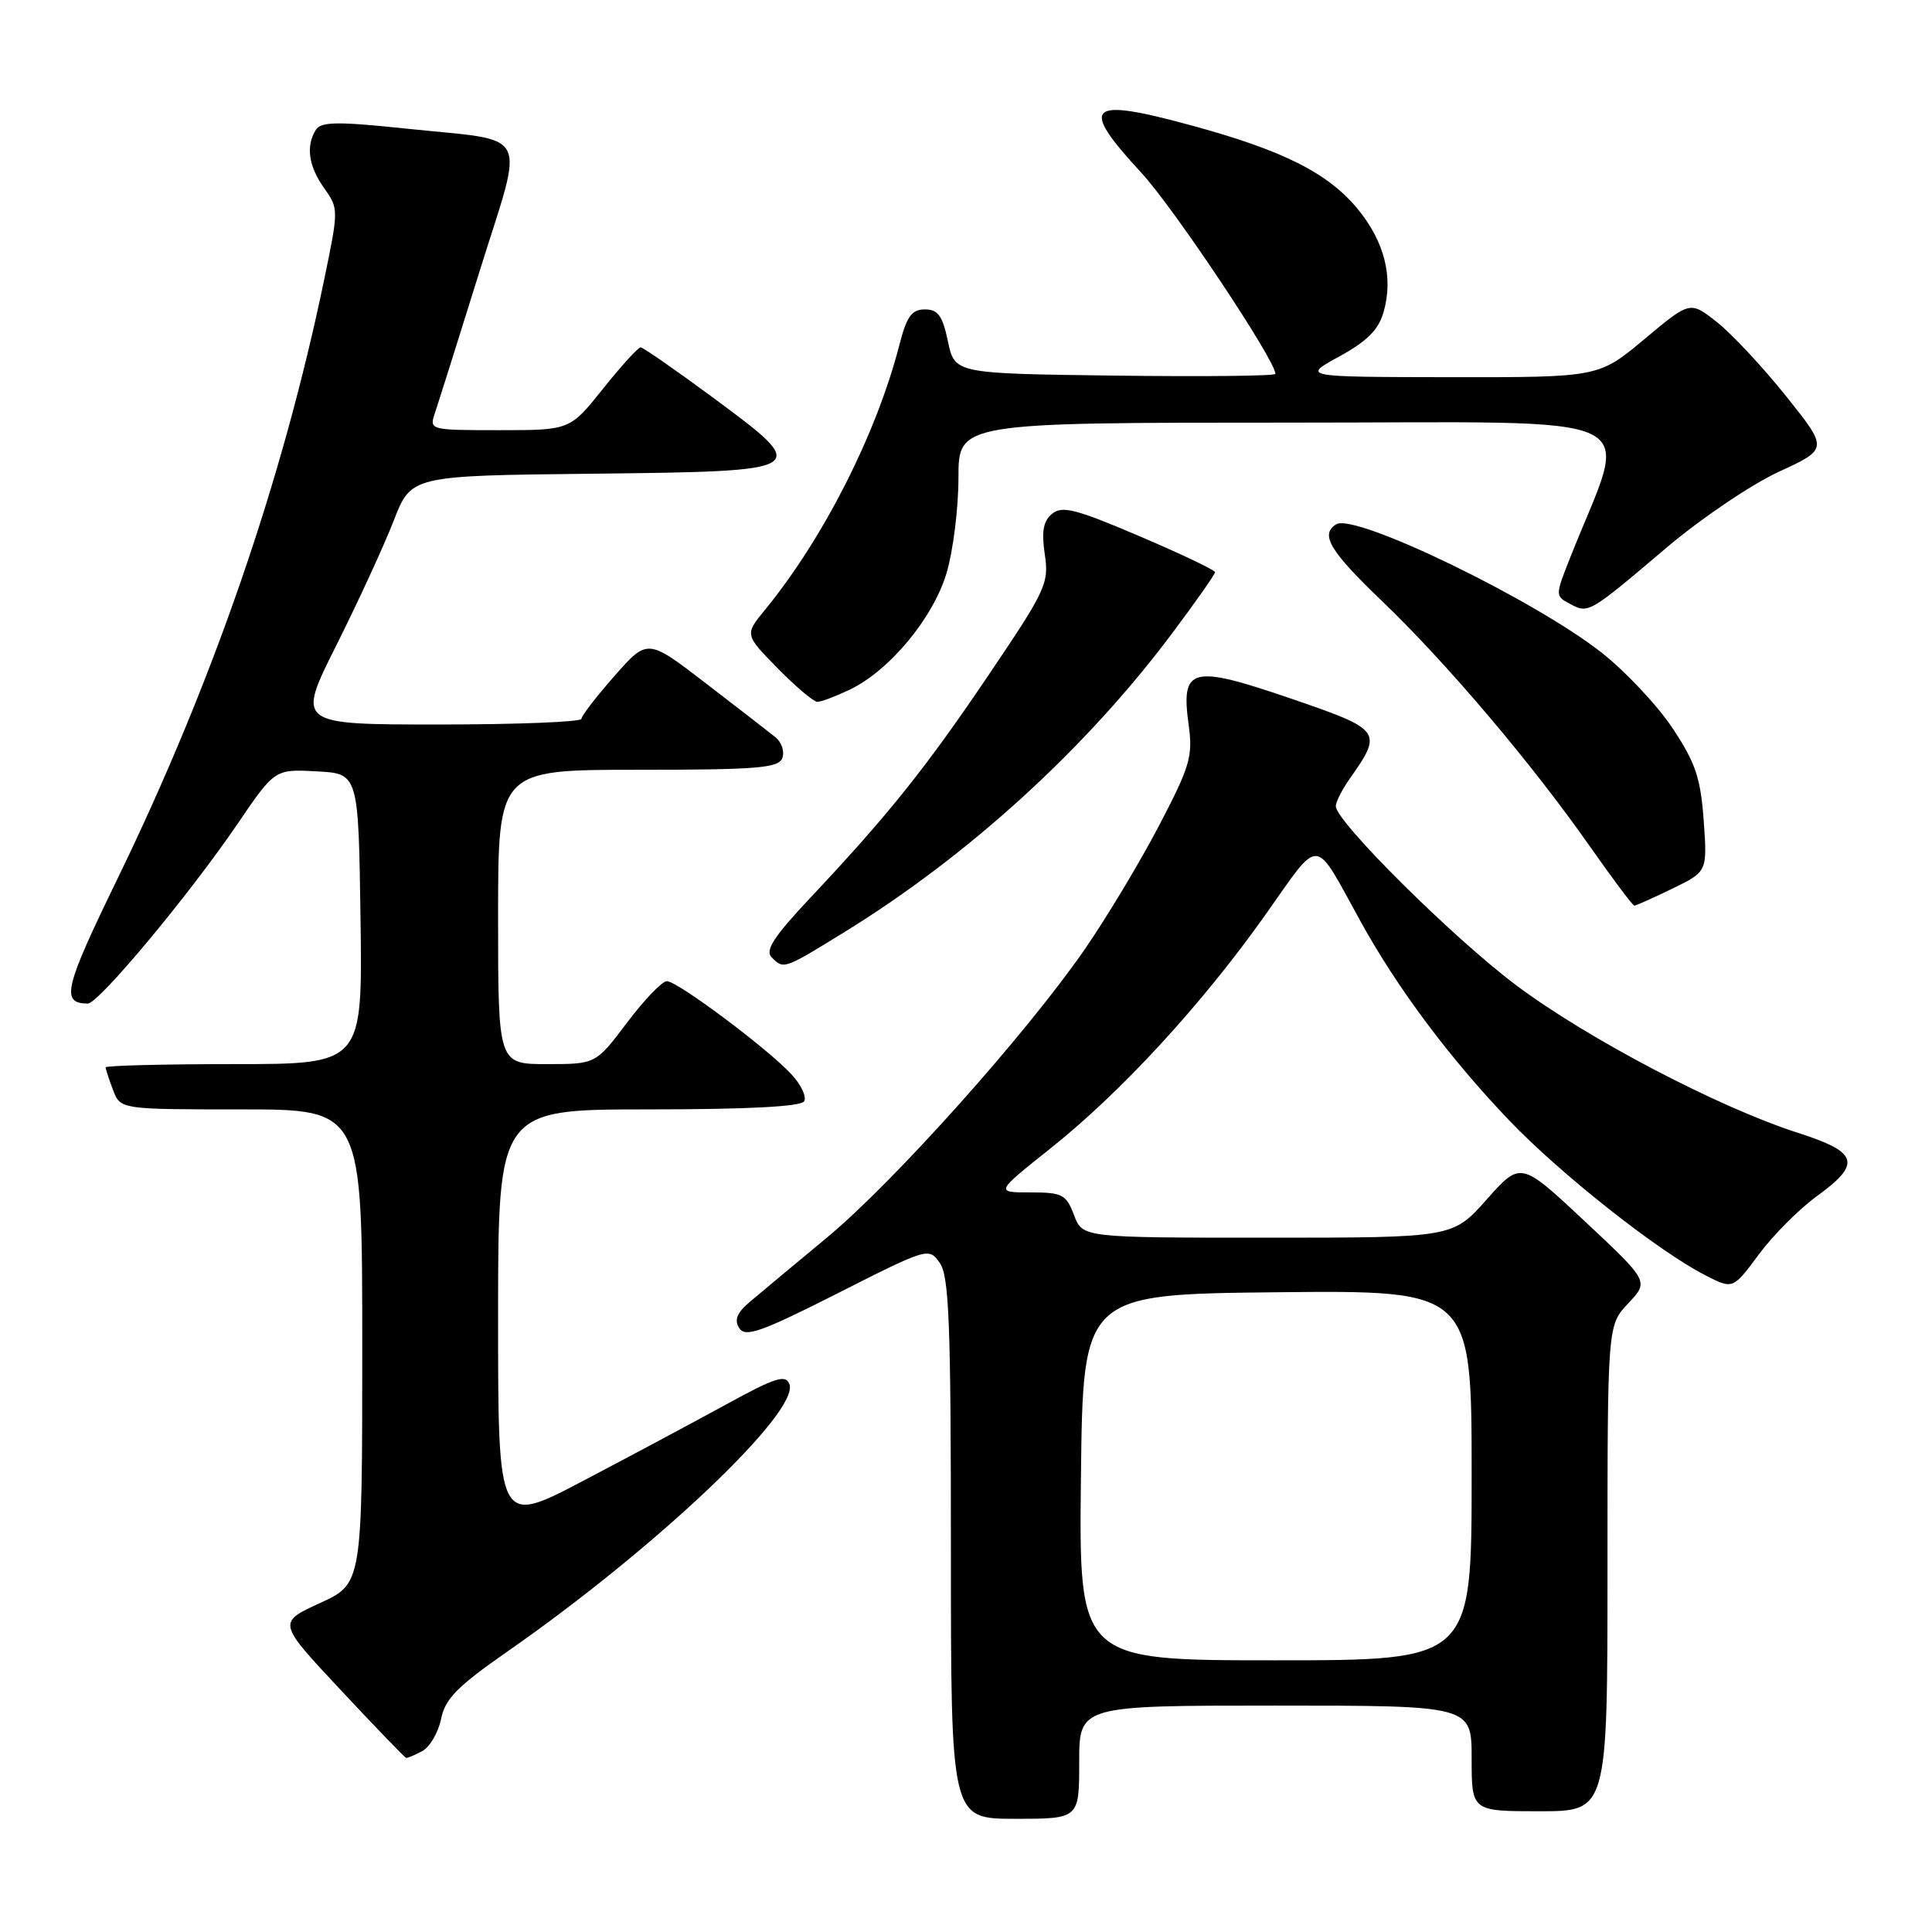 <?xml version="1.0" encoding="UTF-8" standalone="no"?>
<!DOCTYPE svg PUBLIC "-//W3C//DTD SVG 1.1//EN" "http://www.w3.org/Graphics/SVG/1.1/DTD/svg11.dtd" >
<svg xmlns="http://www.w3.org/2000/svg" xmlns:xlink="http://www.w3.org/1999/xlink" version="1.1" viewBox="0 0 256 256">
 <g >
 <path fill="currentColor"
d=" M 143.00 233.50 C 143.00 226.00 143.00 226.00 169.00 226.00 C 195.00 226.00 195.00 226.00 195.00 233.00 C 195.00 240.00 195.00 240.00 204.00 240.00 C 213.00 240.00 213.00 240.00 213.00 207.80 C 213.00 175.61 213.00 175.61 215.75 172.70 C 218.50 169.79 218.50 169.79 210.00 161.83 C 201.50 153.87 201.50 153.87 197.00 158.93 C 192.50 164.00 192.50 164.00 167.97 164.00 C 143.44 164.00 143.44 164.00 142.31 161.00 C 141.27 158.26 140.77 158.00 136.52 158.00 C 131.87 158.00 131.87 158.00 139.18 152.18 C 148.53 144.75 159.23 133.12 167.64 121.26 C 175.11 110.72 173.97 110.65 180.27 122.07 C 185.17 130.95 192.00 140.10 199.92 148.40 C 206.75 155.55 219.71 165.79 226.00 169.00 C 229.62 170.85 229.62 170.85 233.06 166.21 C 234.95 163.66 238.39 160.21 240.69 158.54 C 246.71 154.17 246.28 152.69 238.25 150.11 C 227.73 146.74 210.30 137.60 200.86 130.52 C 192.50 124.24 177.00 108.85 177.00 106.82 C 177.00 106.26 177.84 104.61 178.87 103.15 C 183.26 96.92 183.09 96.68 171.01 92.55 C 157.84 88.04 156.45 88.40 157.50 96.02 C 158.08 100.23 157.70 101.52 153.55 109.45 C 151.03 114.28 146.61 121.62 143.74 125.78 C 135.95 137.05 118.44 156.63 109.56 164.00 C 105.25 167.57 100.66 171.40 99.36 172.50 C 97.63 173.97 97.26 174.90 97.96 175.99 C 98.76 177.24 100.85 176.50 110.99 171.37 C 122.96 165.31 123.08 165.28 124.53 167.35 C 125.76 169.10 126.00 175.41 126.00 205.22 C 126.00 241.00 126.00 241.00 134.50 241.00 C 143.00 241.00 143.00 241.00 143.00 233.50 Z  M 55.95 232.03 C 56.95 231.49 58.07 229.58 58.44 227.78 C 58.98 225.10 60.60 223.45 67.30 218.79 C 86.93 205.11 105.99 187.03 104.60 183.40 C 104.10 182.09 102.72 182.53 96.25 186.08 C 91.99 188.41 83.44 192.98 77.25 196.23 C 66.00 202.14 66.00 202.14 66.00 174.57 C 66.00 147.00 66.00 147.00 85.94 147.00 C 99.07 147.00 106.11 146.63 106.55 145.93 C 106.91 145.34 106.15 143.72 104.85 142.33 C 101.66 138.90 89.77 130.02 88.37 130.01 C 87.75 130.00 85.37 132.47 83.09 135.50 C 78.94 141.00 78.94 141.00 72.47 141.00 C 66.00 141.00 66.00 141.00 66.00 121.50 C 66.00 102.00 66.00 102.00 84.53 102.00 C 100.34 102.00 103.15 101.77 103.66 100.45 C 103.98 99.60 103.58 98.36 102.77 97.70 C 101.95 97.04 97.80 93.82 93.54 90.55 C 85.80 84.60 85.80 84.60 81.44 89.55 C 79.04 92.27 77.06 94.84 77.04 95.25 C 77.02 95.66 68.52 96.00 58.15 96.00 C 39.30 96.00 39.30 96.00 44.58 85.48 C 47.48 79.69 50.89 72.27 52.17 68.99 C 54.48 63.03 54.48 63.03 78.48 62.77 C 107.60 62.44 107.64 62.41 94.32 52.57 C 89.47 48.99 85.23 46.05 84.90 46.03 C 84.57 46.01 82.32 48.48 79.91 51.50 C 75.52 57.00 75.52 57.00 66.19 57.00 C 56.96 57.00 56.87 56.98 57.62 54.75 C 58.04 53.51 60.70 45.08 63.53 36.00 C 69.54 16.73 70.63 18.82 53.60 17.02 C 44.73 16.09 42.54 16.12 41.86 17.19 C 40.50 19.34 40.88 22.02 42.95 24.93 C 44.88 27.65 44.88 27.75 42.95 37.08 C 37.41 63.75 28.17 90.51 15.54 116.50 C 8.50 130.98 8.03 132.94 11.62 132.98 C 13.05 133.00 24.98 118.69 31.46 109.19 C 36.41 101.91 36.41 101.91 41.96 102.21 C 47.50 102.50 47.50 102.50 47.77 121.75 C 48.04 141.00 48.04 141.00 31.02 141.00 C 21.66 141.00 14.00 141.20 14.00 141.43 C 14.00 141.67 14.44 143.02 14.98 144.43 C 15.95 147.00 15.95 147.00 31.98 147.00 C 48.00 147.00 48.00 147.00 48.00 178.43 C 48.00 209.85 48.00 209.85 42.39 212.42 C 36.77 214.99 36.77 214.99 45.14 223.93 C 49.74 228.85 53.64 232.90 53.82 232.93 C 53.99 232.97 54.95 232.56 55.95 232.03 Z  M 111.95 123.47 C 128.37 113.34 143.89 99.19 155.32 83.91 C 158.44 79.74 161.00 76.10 161.00 75.82 C 161.00 75.54 156.50 73.40 150.99 71.05 C 142.54 67.44 140.73 66.98 139.41 68.08 C 138.23 69.05 137.99 70.42 138.44 73.45 C 139.02 77.29 138.59 78.20 131.01 89.42 C 122.63 101.83 117.70 107.99 107.28 119.06 C 102.55 124.09 101.35 125.95 102.23 126.83 C 103.87 128.47 103.78 128.50 111.95 123.47 Z  M 221.59 117.75 C 226.23 115.50 226.23 115.50 225.75 108.74 C 225.34 103.08 224.67 101.08 221.63 96.50 C 219.63 93.49 215.41 88.99 212.25 86.50 C 203.32 79.46 179.52 67.94 177.06 69.47 C 174.88 70.81 176.19 73.00 183.14 79.66 C 191.66 87.82 202.96 101.15 210.61 112.07 C 213.67 116.43 216.34 120.00 216.56 120.00 C 216.77 120.00 219.04 118.99 221.59 117.75 Z  M 112.56 91.40 C 117.83 88.90 123.66 81.89 125.43 75.91 C 126.29 73.01 127.00 67.34 127.00 63.32 C 127.00 56.00 127.00 56.00 170.96 56.00 C 219.88 56.00 215.89 54.10 208.12 73.73 C 206.05 78.94 206.05 78.96 208.04 80.02 C 210.48 81.33 210.52 81.31 220.81 72.58 C 225.38 68.71 232.08 64.18 235.69 62.52 C 242.26 59.49 242.26 59.49 236.67 52.50 C 233.59 48.65 229.47 44.23 227.51 42.69 C 223.95 39.87 223.95 39.87 217.89 44.94 C 211.83 50.00 211.83 50.00 192.16 49.98 C 172.50 49.95 172.50 49.95 177.47 47.23 C 181.17 45.20 182.67 43.69 183.34 41.32 C 184.65 36.74 183.45 32.00 179.90 27.69 C 175.95 22.90 169.99 19.91 157.72 16.58 C 144.05 12.86 142.95 13.94 151.25 22.91 C 155.55 27.57 169.00 47.74 169.00 49.54 C 169.00 49.82 159.44 49.92 147.75 49.77 C 126.51 49.50 126.51 49.50 125.61 45.25 C 124.89 41.83 124.29 41.00 122.55 41.00 C 120.80 41.00 120.14 41.92 119.16 45.75 C 116.12 57.52 109.12 71.33 101.37 80.80 C 98.67 84.09 98.67 84.09 103.04 88.55 C 105.45 91.00 107.82 93.00 108.31 93.00 C 108.80 93.00 110.71 92.28 112.56 91.40 Z  M 143.23 195.75 C 143.50 171.50 143.50 171.50 169.25 171.23 C 195.00 170.97 195.00 170.97 195.00 195.48 C 195.00 220.00 195.00 220.00 168.98 220.00 C 142.96 220.00 142.96 220.00 143.23 195.75 Z "/>
</g>
</svg>